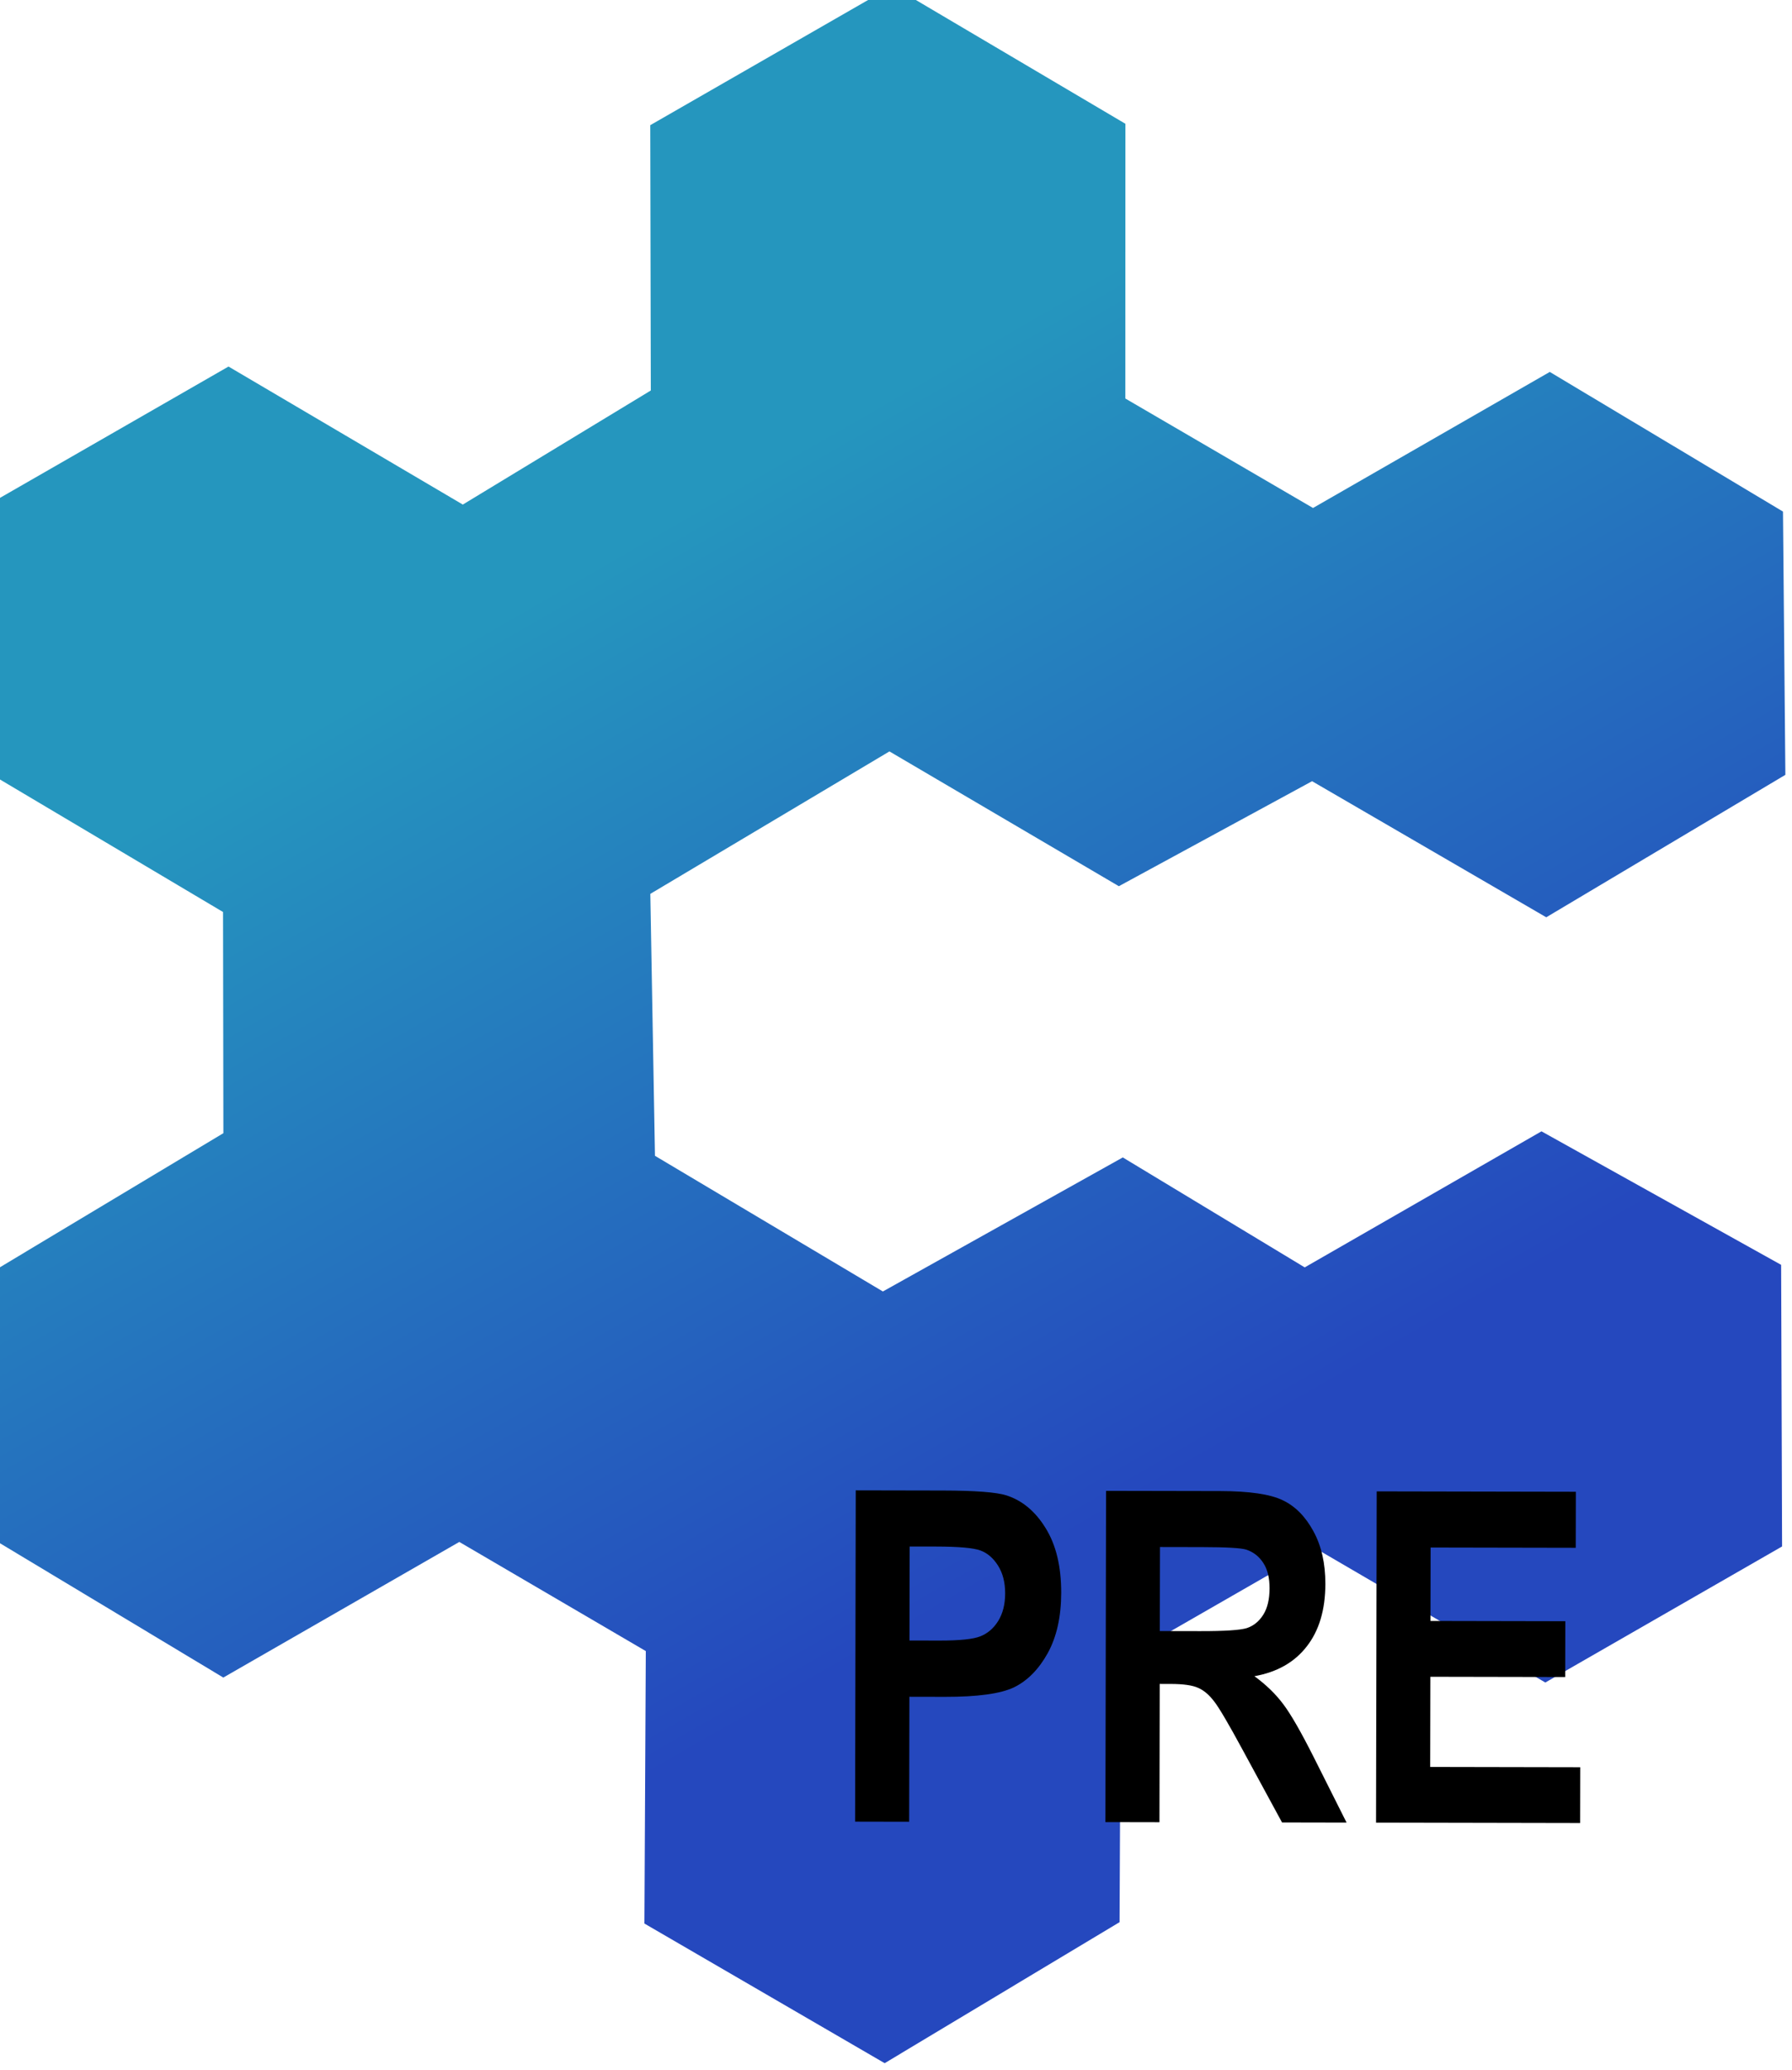 <?xml version="1.0" encoding="UTF-8" standalone="no"?>
<svg
   version="1.0"
   width="206.114pt"
   height="238.101pt"
   viewBox="0 0 206.114 238.101"
   preserveAspectRatio="xMidYMid"
   id="svg6"
   sodipodi:docname="design.svg"
   inkscape:version="1.2 (dc2aedaf03, 2022-05-15)"
   inkscape:export-filename="logo.png"
   inkscape:export-xdpi="96"
   inkscape:export-ydpi="96"
   xmlns:inkscape="http://www.inkscape.org/namespaces/inkscape"
   xmlns:sodipodi="http://sodipodi.sourceforge.net/DTD/sodipodi-0.dtd"
   xmlns:xlink="http://www.w3.org/1999/xlink"
   xmlns="http://www.w3.org/2000/svg"
   xmlns:svg="http://www.w3.org/2000/svg">
  <defs
     id="defs10">
    <inkscape:path-effect
       effect="fillet_chamfer"
       id="path-effect487"
       is_visible="true"
       lpeversion="1"
       nodesatellites_param="F,0,0,1,0,18.75,0,1 @ F,0,0,1,0,18.75,0,1 @ F,0,0,1,0,18.75,0,1 @ F,0,0,1,0,18.75,0,1"
       unit="px"
       method="auto"
       mode="F"
       radius="25"
       chamfer_steps="1"
       flexible="false"
       use_knot_distance="true"
       apply_no_radius="true"
       apply_with_radius="true"
       only_selected="false"
       hide_knots="false" />
    <linearGradient
       id="linearGradient4945"
       inkscape:swatch="solid">
      <stop
         style="stop-color:#000000;stop-opacity:1;"
         offset="0"
         id="stop4943" />
    </linearGradient>
    <linearGradient
       inkscape:collect="always"
       id="linearGradient5371">
      <stop
         style="stop-color:#2548be;stop-opacity:1;"
         offset="0.204"
         id="stop5375" />
      <stop
         style="stop-color:#2596be;stop-opacity:1;"
         offset="0.802"
         id="stop5367" />
    </linearGradient>
    <linearGradient
       id="linearGradient3053"
       inkscape:swatch="solid">
      <stop
         style="stop-color:#120075;stop-opacity:1;"
         offset="0"
         id="stop3051" />
    </linearGradient>
    <linearGradient
       id="linearGradient3033"
       inkscape:swatch="solid">
      <stop
         style="stop-color:#14007e;stop-opacity:1;"
         offset="0"
         id="stop3031" />
    </linearGradient>
    <linearGradient
       inkscape:collect="always"
       xlink:href="#linearGradient5371"
       id="linearGradient5373"
       x1="1964"
       y1="2954.5"
       x2="4035"
       y2="2954.5"
       gradientUnits="userSpaceOnUse" />
  </defs>
  <sodipodi:namedview
     id="namedview8"
     pagecolor="#000000"
     bordercolor="#ffffff"
     borderopacity="1"
     inkscape:showpageshadow="false"
     inkscape:pageopacity="1"
     inkscape:pagecheckerboard="true"
     inkscape:deskcolor="#00000e"
     inkscape:document-units="pt"
     showgrid="false"
     inkscape:zoom="0.64765625"
     inkscape:cx="406.07961"
     inkscape:cy="480.193"
     inkscape:window-width="1247"
     inkscape:window-height="1041"
     inkscape:window-x="55"
     inkscape:window-y="0"
     inkscape:window-maximized="0"
     inkscape:current-layer="g463" />
  <g
     id="g463"
     inkscape:label="Climat"
     transform="matrix(-0.05,-0.087,-0.087,0.05,508.967,231.172)"
     sodipodi:insensitive="true">
    <path
       d="m 2730,3986 v -312 l -215,-123 -270,157 -276,-159 6,-314 260,-151 V 2827 L 1970,2675 V 2362 L 2250.428,2202.089 2520,2364 v 313 l 213.189,118 3.812,315 265,149 263,-145 5,-319 -265,-151 -6,-252 -269,-155 5,-319 263,-148 272,152 v 313 l 216,124 273,-157 270,153 v 320 l -264,151 -6,252 271,154 v 316 l -271,152 -268,-151 -220,126 -6,317 -260,147 z"
       id="path210"
       sodipodi:nodetypes="ccccccccccccccccccccccccccccccccccccccc"
       style="opacity:1;fill:url(#linearGradient5373);fill-opacity:1;fill-rule:nonzero;stroke:none;stroke-width:10;stroke-linecap:butt;stroke-linejoin:round;stroke-dasharray:none;stroke-opacity:1;paint-order:markers fill stroke"
       inkscape:label="ClimatLogo"
       sodipodi:insensitive="true" />
    <g
       id="g537"
       inkscape:label="Pre"
       transform="matrix(-7.692,-13.324,-13.324,7.692,13046.697,8498.504)"
       sodipodi:insensitive="true"
       inkscape:export-filename=".\g537.svg"
       inkscape:export-xdpi="96"
       inkscape:export-ydpi="96">
      <path
         style="fill:#c20000;fill-opacity:1;stroke:none;stroke-width:1;stroke-linejoin:round;stroke-dasharray:none;stroke-opacity:1;paint-order:fill markers stroke"
         id="path326"
         width="75.376"
         height="43.23"
         x="625.2"
         y="410.444"
         sodipodi:type="rect"
         inkscape:label="PreTagSprite"
         inkscape:path-effect="#path-effect487"
         d="m 643.95,410.444 h 37.876 a 18.75,18.75 45 0 1 18.75,18.75 v 5.73 a 18.75,18.75 135 0 1 -18.75,18.75 h -37.876 a 18.75,18.75 45 0 1 -18.75,-18.75 v -5.73 a 18.75,18.75 135 0 1 18.75,-18.75 z"
         sodipodi:insensitive="true" />
      <g
         aria-label="PRE"
         transform="scale(0.994,1.006)"
         id="text330"
         style="font-weight:bold;font-stretch:condensed;font-size:34.276px;font-family:Arial;-inkscape-font-specification:'Arial, Bold Condensed';stroke-width:0.952;stroke-linejoin:round;paint-order:markers fill stroke"
         inkscape:label="PreTagText">
        <path
           d="m 640.215,442.09 v -24.536 h 6.527 q 3.649,0 4.77,0.351 1.791,0.569 2.946,2.427 1.172,1.858 1.172,4.787 0,2.661 -1.004,4.469 -1.004,1.791 -2.51,2.527 -1.506,0.72 -5.188,0.72 h -2.661 v 9.255 z m 4.05,-20.385 v 6.962 h 2.243 q 2.259,0 3.063,-0.318 0.82,-0.318 1.339,-1.138 0.519,-0.837 0.519,-2.042 0,-1.222 -0.536,-2.059 -0.536,-0.837 -1.322,-1.121 -0.787,-0.285 -3.331,-0.285 z"
           id="path1527" />
        <path
           d="m 658.977,442.09 v -24.536 h 8.552 q 3.28,0 4.686,0.669 1.406,0.653 2.31,2.293 0.904,1.623 0.904,3.9 0,2.879 -1.389,4.636 -1.372,1.757 -3.916,2.209 1.305,0.937 2.159,2.059 0.854,1.105 2.326,3.983 l 2.444,4.787 h -4.837 l -2.946,-5.339 q -1.59,-2.895 -2.159,-3.615 -0.569,-0.736 -1.205,-1.004 -0.636,-0.285 -2.042,-0.285 h -0.837 v 10.243 z m 4.05,-14.159 h 3.013 q 2.762,0 3.515,-0.234 0.753,-0.251 1.222,-0.987 0.469,-0.736 0.469,-1.958 0,-1.172 -0.469,-1.874 -0.469,-0.72 -1.272,-0.987 -0.569,-0.184 -3.297,-0.184 h -3.18 z"
           id="path1529" />
        <path
           d="m 679.262,442.09 v -24.536 h 14.929 v 4.151 h -10.879 v 5.439 h 10.109 v 4.134 h -10.109 v 6.678 h 11.247 v 4.134 z"
           id="path1531" />
      </g>
    </g>
  </g>
</svg>
